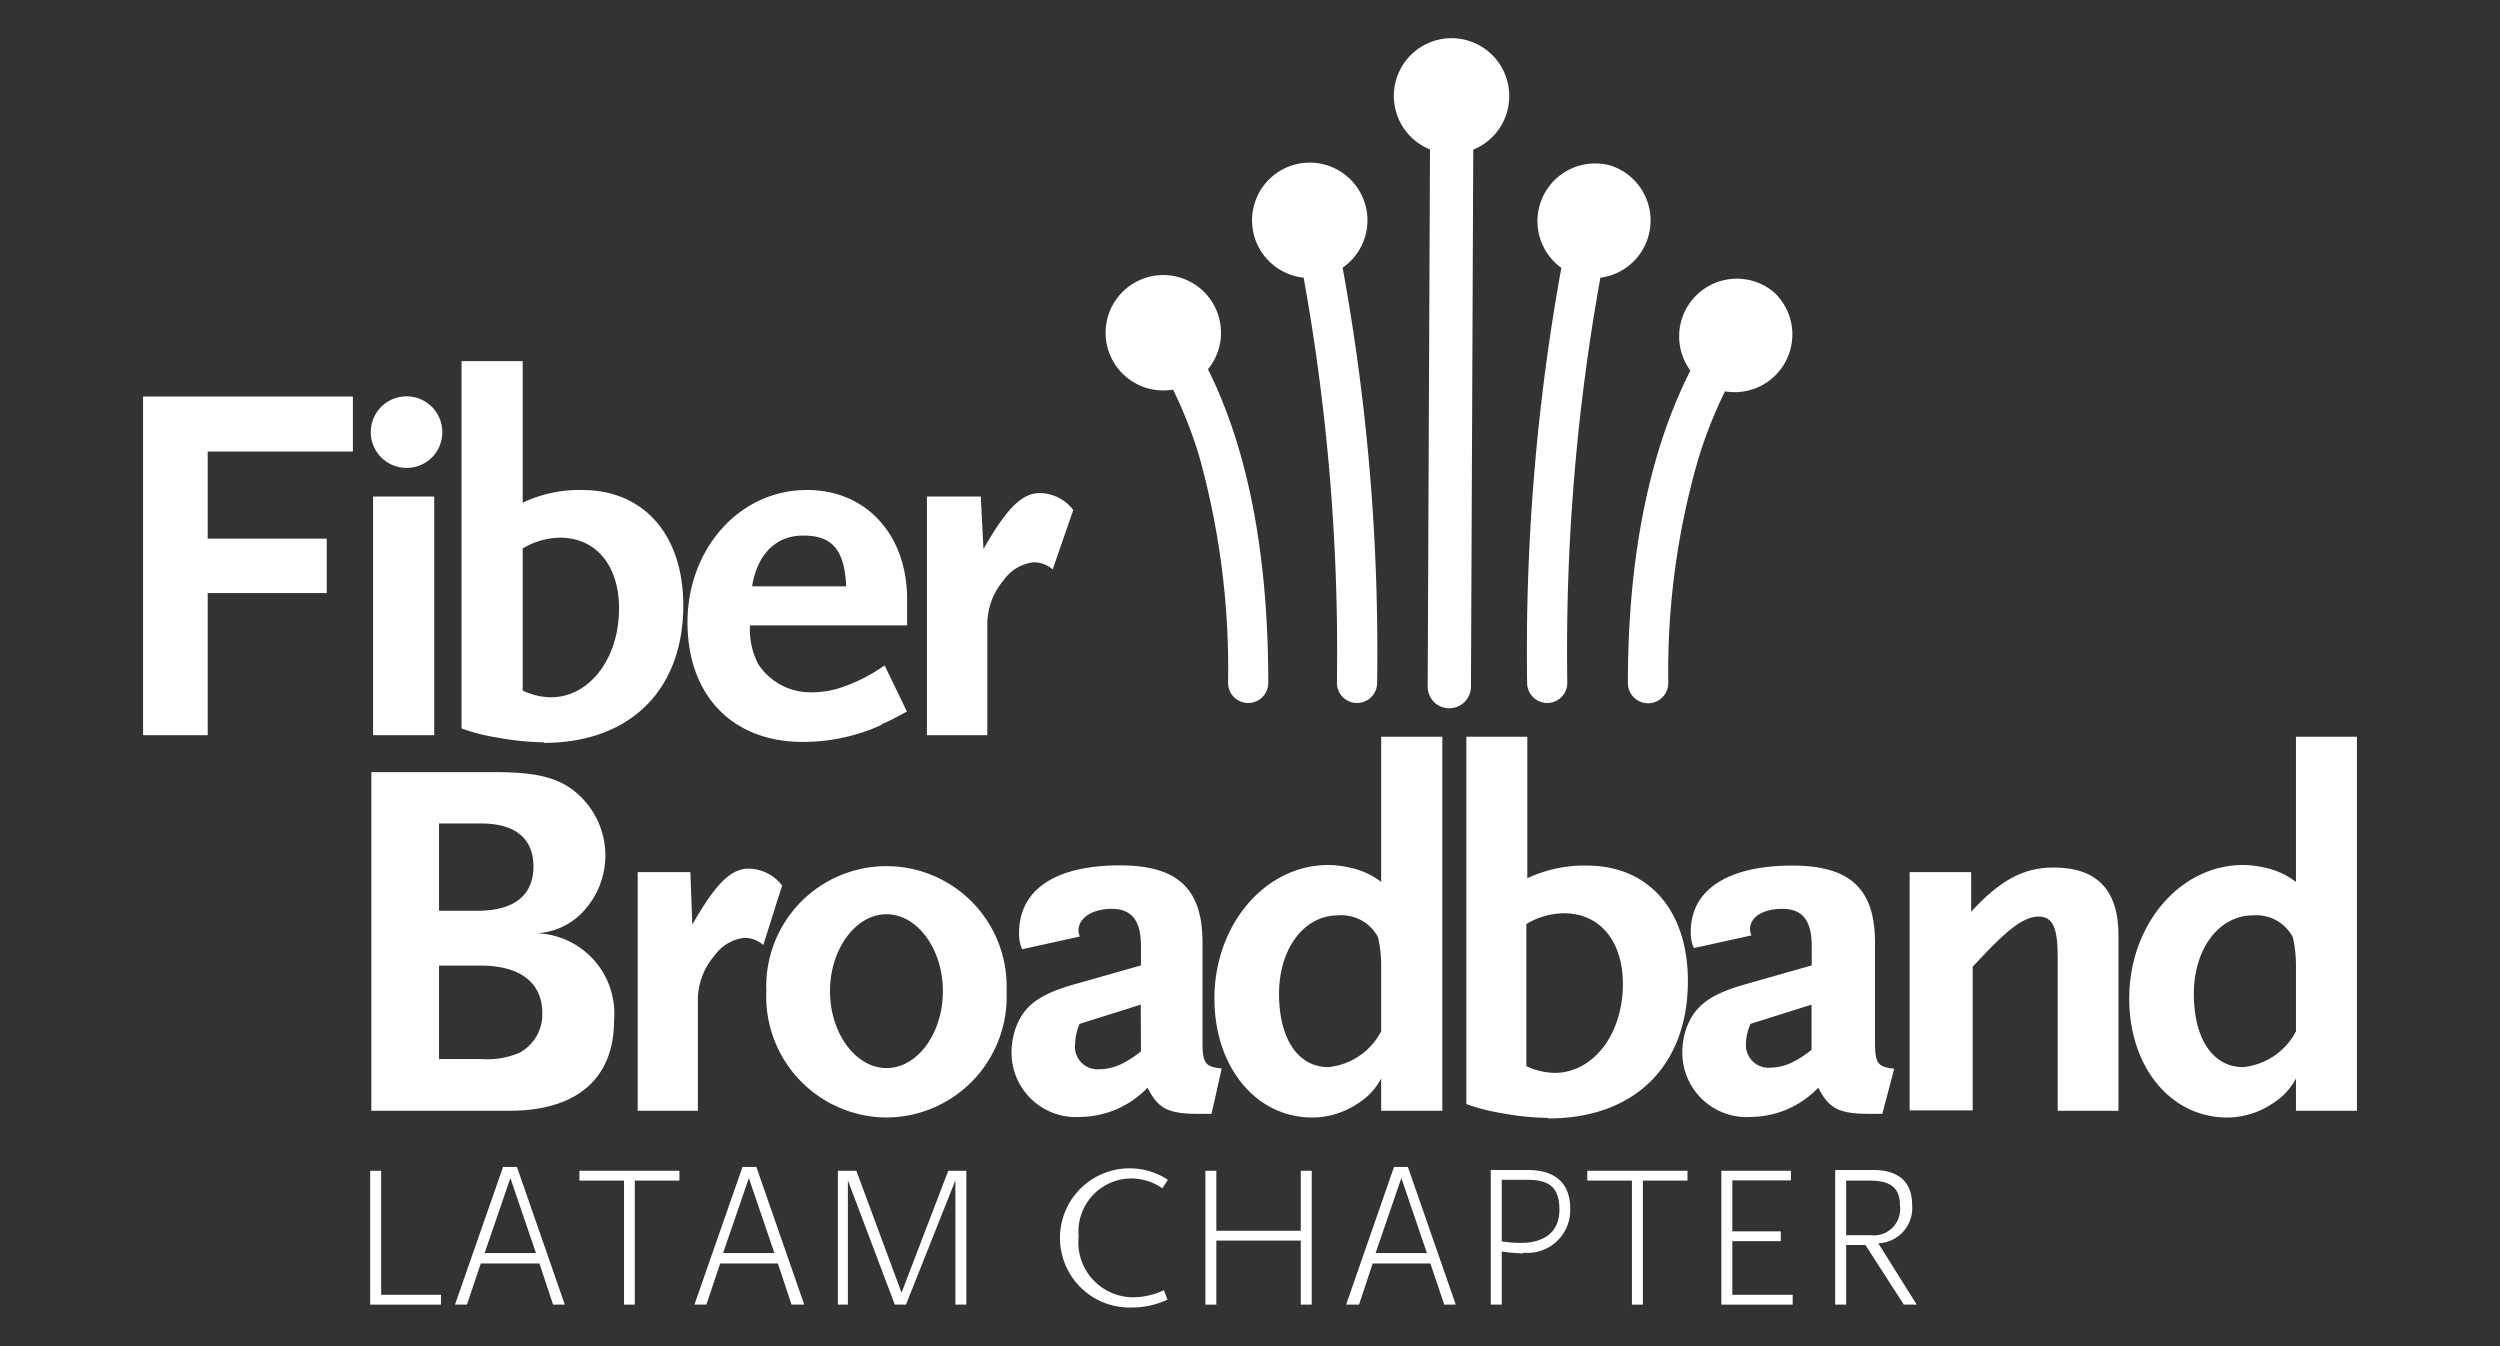 <svg id="Capa_1" data-name="Capa 1" xmlns="http://www.w3.org/2000/svg" viewBox="0 0 130 70"><rect x="0" y="0" width="130" height="70" fill="#333333" stroke="none"/><defs><style>.cls-1{fill:#fff;}</style></defs><path class="cls-1" d="M62.84,19.17A3,3,0,1,0,61,20.26a22.6,22.6,0,0,1,1.36,3.47,41.14,41.14,0,0,1,1.5,11.78,1,1,0,1,0,2.09,0c0-7.91-1.48-13-3.15-16.34"/><path class="cls-1" d="M69.79,13.94a3,3,0,1,0-2,.5,109.64,109.64,0,0,1,1.73,21.07,1,1,0,1,0,2.09,0,111.06,111.06,0,0,0-1.79-21.57"/><path class="cls-1" d="M92.24,15.19a3,3,0,0,0-4.34,4.08c-1.71,3.36-3.25,8.53-3.25,16.25a1,1,0,1,0,2.1,0,39.7,39.7,0,0,1,1.54-11.58,23.15,23.15,0,0,1,1.41-3.59,3,3,0,0,0,2.54-5.16"/><path class="cls-1" d="M83.72,8.6a3,3,0,0,0-2.53,5.33,111.71,111.71,0,0,0-1.78,21.58,1,1,0,1,0,2.09,0,109.19,109.19,0,0,1,1.72-21.07,3,3,0,0,0,.5-5.84"/><path class="cls-1" d="M78.48,5a3,3,0,1,0-4.12,2.77L74.24,35.7a1.12,1.12,0,0,0,1.12,1.13h0a1.13,1.13,0,0,0,1.13-1.12l.12-27.93A3,3,0,0,0,78.48,5"/><path class="cls-1" d="M26.49,57.76H19.31V40.15h6.38c2.29,0,3.44.3,4.4,1.18a4.27,4.27,0,0,1,.37,5.92,3.54,3.54,0,0,1-2.88,1.28,4.18,4.18,0,0,1,4.35,4.54c0,3-1.92,4.69-5.44,4.69M25,42.82H22.83v4.54h2c1.9,0,2.91-.8,2.91-2.3s-1-2.24-2.72-2.24m0,7.39H22.83v4.86H25a4.33,4.33,0,0,0,2-.32,2.26,2.26,0,0,0,1.2-2.06c0-1.6-1.15-2.48-3.23-2.48"/><path class="cls-1" d="M39.69,49.14a1.47,1.47,0,0,0-1-.37,2.2,2.2,0,0,0-1.54.93,3.51,3.51,0,0,0-.86,2.38v5.68H33.16V45.35H35.9L36,48.08c1.2-2.11,2-2.91,2.93-2.91a2.22,2.22,0,0,1,1.74.88Z"/><path class="cls-1" d="M46.1,58.11a6.29,6.29,0,0,1-6.25-6.57,6.25,6.25,0,1,1,12.49,0,6.28,6.28,0,0,1-6.24,6.57m0-10.57c-1.61,0-2.94,1.82-2.94,4s1.33,4,2.94,4,2.93-1.81,2.93-4-1.33-4-2.93-4"/><path class="cls-1" d="M63,57.92h-.67c-1.6,0-2.1-.27-2.66-1.36a4.91,4.91,0,0,1-3.47,1.52,3.35,3.35,0,0,1-3.6-3.36,4,4,0,0,1,.21-1.25c.43-1.15,1.17-1.74,3-2.27l3.52-1v-1c0-1.33-.48-1.94-1.52-1.94s-1.73.5-1.73,1.12a1,1,0,0,0,.07.32l-3,.66a2,2,0,0,1-.16-.85C53,46.26,54.87,45,58.24,45c3,0,4.29,1.22,4.29,4v5.17c0,1.12.14,1.31,1,1.39Zm-3.68-5.68-3.18,1a2.66,2.66,0,0,0-.23,1A1.18,1.18,0,0,0,57.2,55.6a2.74,2.74,0,0,0,1.3-.37,5.09,5.09,0,0,0,.83-.56Z"/><path class="cls-1" d="M71.82,57.76V56.08a3.39,3.39,0,0,1-1.26,1.33,4.23,4.23,0,0,1-2.32.7c-2.93,0-5.09-2.62-5.09-6.19,0-3.84,2.64-6.94,5.92-6.94a5.22,5.22,0,0,1,1.09.13,4,4,0,0,1,1.66.75V38.31H75V57.76Zm0-7.42a6.86,6.86,0,0,0-.16-1.6,2.15,2.15,0,0,0-2.09-1.14c-1.76,0-3.06,1.73-3.06,4.08s1,3.81,2.56,3.81a3.48,3.48,0,0,0,2.75-1.86Z"/><path class="cls-1" d="M80.51,58.13a14,14,0,0,1-2.5-.26,9.61,9.61,0,0,1-1.76-.46V38.31h3.17v7.36a6.92,6.92,0,0,1,3.1-.66c3.2,0,5.25,2.32,5.25,6,0,4.41-2.77,7.15-7.26,7.15m.86-10.67a3.89,3.89,0,0,0-2,.56v7.39a3.6,3.6,0,0,0,1.47.35c2,0,3.55-2,3.55-4.62,0-2.24-1.2-3.68-3.07-3.68"/><path class="cls-1" d="M97.88,57.92h-.66c-1.6,0-2.11-.27-2.67-1.36a4.91,4.91,0,0,1-3.47,1.52,3.35,3.35,0,0,1-3.6-3.36,4,4,0,0,1,.21-1.25c.43-1.15,1.18-1.74,3-2.27l3.52-1v-1c0-1.33-.48-1.94-1.52-1.94S91,47.7,91,48.32a.82.82,0,0,0,.08.32l-3,.66a2,2,0,0,1-.16-.85c0-2.19,1.93-3.44,5.29-3.44,3,0,4.29,1.22,4.29,4v5.17c0,1.12.14,1.31,1,1.39ZM94.2,52.24l-3.17,1a2.53,2.53,0,0,0-.24,1,1.18,1.18,0,0,0,1.28,1.28,2.74,2.74,0,0,0,1.3-.37,5.09,5.09,0,0,0,.83-.56Z"/><path class="cls-1" d="M107,57.76v-8c0-1.54-.26-2.1-1-2.1s-1.6.66-3,2.16l-.42.45v7.47H99.3V45.35h3.2v2.06c1.49-1.63,2.72-2.3,4.29-2.3q3.38,0,3.37,3.53v9.12Z"/><path class="cls-1" d="M119.39,57.76V56.08a3.39,3.39,0,0,1-1.26,1.33,4.23,4.23,0,0,1-2.32.7c-2.93,0-5.09-2.62-5.09-6.19,0-3.84,2.64-6.94,5.92-6.94a5.22,5.22,0,0,1,1.09.13,4,4,0,0,1,1.66.75V38.31h3.17V57.76Zm0-7.42a6.86,6.86,0,0,0-.16-1.6,2.14,2.14,0,0,0-2.08-1.14c-1.76,0-3.07,1.73-3.07,4.08s1,3.81,2.56,3.81a3.48,3.48,0,0,0,2.75-1.86Z"/><polygon class="cls-1" points="19.25 67.84 19.25 60.88 19.82 60.88 19.82 67.33 22.93 67.33 22.93 67.84 19.25 67.84"/><path class="cls-1" d="M28.76,67.84l-.71-2.14H25l-.72,2.14h-.62l2.5-7.16h.72l2.49,7.16Zm-2.22-6.58-1.34,3.9h2.67Z"/><polygon class="cls-1" points="33.01 61.39 33.01 67.84 32.45 67.84 32.45 61.39 30.13 61.39 30.13 60.88 35.33 60.88 35.33 61.39 33.01 61.39"/><path class="cls-1" d="M41.16,67.84l-.71-2.14h-3l-.72,2.14h-.62l2.5-7.16h.72l2.49,7.16Zm-2.22-6.58-1.34,3.9h2.67Z"/><polygon class="cls-1" points="49.68 67.84 49.68 61.38 47.11 67.84 46.53 67.84 44.09 61.38 44.09 67.84 43.57 67.84 43.57 60.88 44.53 60.88 46.88 67.22 49.31 60.88 50.25 60.88 50.25 67.84 49.68 67.84"/><path class="cls-1" d="M60.44,61.79a2.82,2.82,0,0,0-1.67-.51,2.76,2.76,0,0,0-2.68,3,2.86,2.86,0,0,0,2.85,3.18,3.81,3.81,0,0,0,1.58-.37l.19.49a4.36,4.36,0,0,1-1.82.41,3.62,3.62,0,1,1,1.84-6.64Z"/><polygon class="cls-1" points="67.64 67.84 67.64 64.51 63.25 64.51 63.25 67.84 62.68 67.84 62.68 60.88 63.25 60.88 63.25 64 67.64 64 67.64 60.88 68.21 60.88 68.21 67.84 67.64 67.84"/><path class="cls-1" d="M75.1,67.84l-.72-2.14h-3l-.71,2.14H70l2.49-7.16h.72l2.49,7.16Zm-2.23-6.58-1.34,3.9H74.2Z"/><path class="cls-1" d="M79.21,65.18a10.62,10.62,0,0,1-1.12-.1v2.76h-.57v-7h1.93c1.34,0,2.2.62,2.2,2a2.22,2.22,0,0,1-2.44,2.3m.12-3.79H78.09v3.2a6,6,0,0,0,1,.08c1.12,0,2-.49,2-1.73s-.62-1.55-1.68-1.55"/><polygon class="cls-1" points="85.43 61.39 85.43 67.84 84.86 67.84 84.86 61.39 82.54 61.39 82.54 60.88 87.75 60.88 87.75 61.39 85.43 61.39"/><polygon class="cls-1" points="89.51 67.84 89.51 60.88 93.13 60.88 93.13 61.38 90.08 61.38 90.08 64.03 92.6 64.03 92.6 64.54 90.08 64.54 90.08 67.33 93.22 67.33 93.22 67.84 89.51 67.84"/><path class="cls-1" d="M99,67.84l-2-3.1H96v3.1h-.57v-7h2c1.18,0,2,.53,2,1.81a1.83,1.83,0,0,1-1.76,2l2,3.19Zm-1.85-6.45H96v2.84h1.27A1.37,1.37,0,0,0,98.8,62.7c0-1.09-.68-1.31-1.64-1.31"/><polygon class="cls-1" points="10.8 23.48 10.8 28.01 16.99 28.01 16.99 30.84 10.8 30.84 10.8 38.23 7.44 38.23 7.44 20.62 18.35 20.62 18.35 23.48 10.8 23.48"/><rect class="cls-1" x="19.4" y="25.82" width="3.18" height="12.41"/><path class="cls-1" d="M28.3,38.6a14.18,14.18,0,0,1-2.51-.26A9.61,9.61,0,0,1,24,37.88V18.78h3.18v7.36a6.84,6.84,0,0,1,3.09-.66c3.2,0,5.26,2.32,5.26,6,0,4.41-2.78,7.15-7.26,7.15m.85-10.67a3.88,3.88,0,0,0-1.94.56v7.39a3.6,3.6,0,0,0,1.46.35c2,0,3.55-2,3.55-4.62,0-2.24-1.2-3.68-3.07-3.68"/><path class="cls-1" d="M45.83,37.7a9.88,9.88,0,0,1-4.08.88c-3.68,0-6-2.43-6-6.22s2.67-6.88,6.22-6.88c3.07,0,5.2,2.32,5.2,5.68v1.36H39a3.91,3.91,0,0,0,.42,2A3.23,3.23,0,0,0,42.15,36a4.79,4.79,0,0,0,1.47-.21A8.63,8.63,0,0,0,46,34.6L47.16,37c-.58.32-1,.53-1.33.67m-4.08-9.82c-1.42,0-2.38,1-2.64,2.64H44c-.08-1.89-.72-2.64-2.21-2.64"/><path class="cls-1" d="M54.74,29.61a1.49,1.49,0,0,0-1-.37,2.2,2.2,0,0,0-1.55.93,3.55,3.55,0,0,0-.85,2.38v5.68H48.2V25.82H51l.14,2.73c1.2-2.11,2-2.91,2.93-2.91a2.22,2.22,0,0,1,1.74.88Z"/><path class="cls-1" d="M21.16,24.33h0A1.86,1.86,0,1,1,23,22.48a1.85,1.85,0,0,1-1.86,1.85"/></svg>
